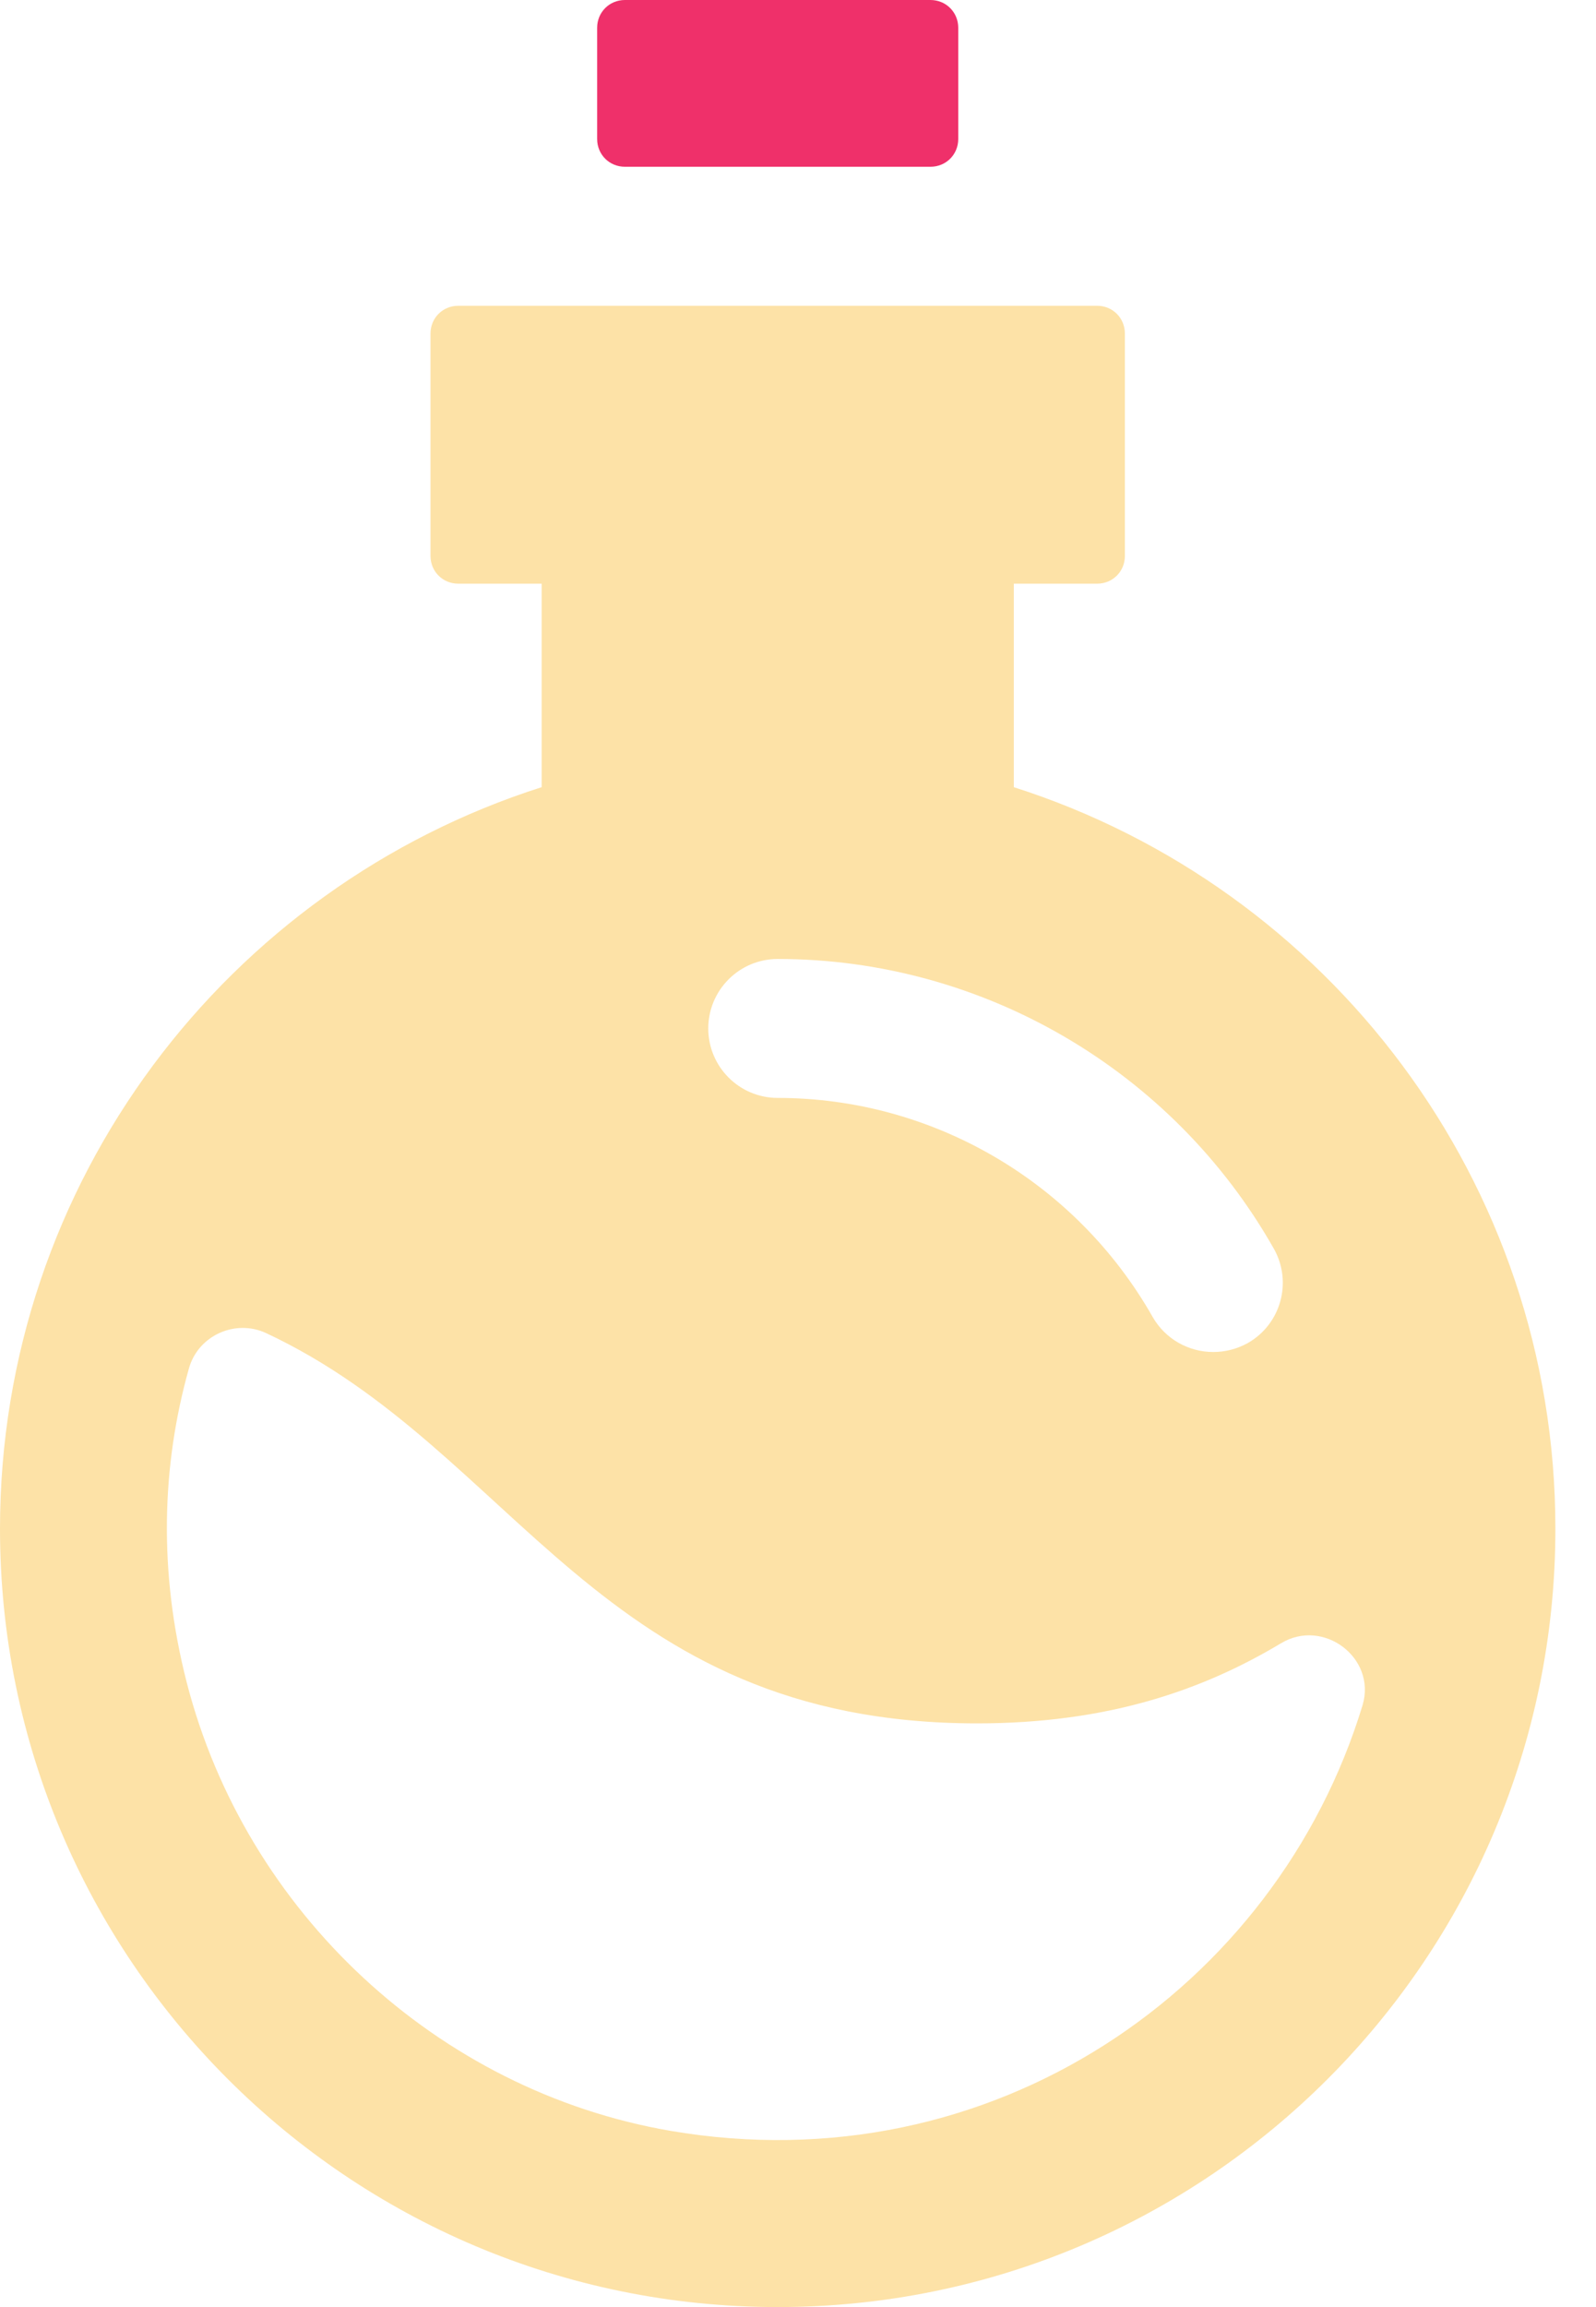 <svg width="27" height="39" viewBox="0 0 27 39" fill="none" xmlns="http://www.w3.org/2000/svg">
<path d="M17.151 13.307V9.867H18.56C18.823 9.867 19.03 9.661 19.03 9.398V5.639C19.03 5.375 18.823 5.169 18.56 5.169H7.753C7.49 5.169 7.283 5.375 7.283 5.639V9.398C7.283 9.661 7.49 9.867 7.753 9.867H9.163V13.307C3.853 14.999 0 19.97 0 25.843C0 33.108 5.892 39 13.157 39C20.421 39 26.313 33.108 26.313 25.843C26.313 19.97 22.46 14.999 17.151 13.307ZM13.157 16.211C16.624 16.211 19.838 18.09 21.549 21.107C21.868 21.671 21.671 22.385 21.107 22.705C20.919 22.808 20.722 22.855 20.524 22.855C20.111 22.855 19.716 22.639 19.5 22.263C18.203 19.979 15.779 18.56 13.157 18.56C12.508 18.56 11.982 18.034 11.982 17.386C11.982 16.737 12.508 16.211 13.157 16.211ZM11.343 36.021C7.396 35.344 4.154 32.318 3.158 28.437C2.678 26.567 2.735 24.772 3.195 23.137C3.346 22.582 3.975 22.291 4.501 22.535C8.74 24.518 10.14 29.133 16.53 29.133C18.729 29.133 20.336 28.578 21.671 27.779C22.385 27.347 23.287 28.024 23.052 28.822C21.596 33.615 16.775 36.951 11.343 36.021Z" fill="#FDE2A7"/>
<path d="M15.741 0H10.572C10.309 0 10.102 0.207 10.102 0.47V2.349C10.102 2.613 10.309 2.819 10.572 2.819H15.741C16.004 2.819 16.211 2.613 16.211 2.349V0.47C16.211 0.207 16.004 0 15.741 0Z" fill="#EF306A"/>
</svg>
